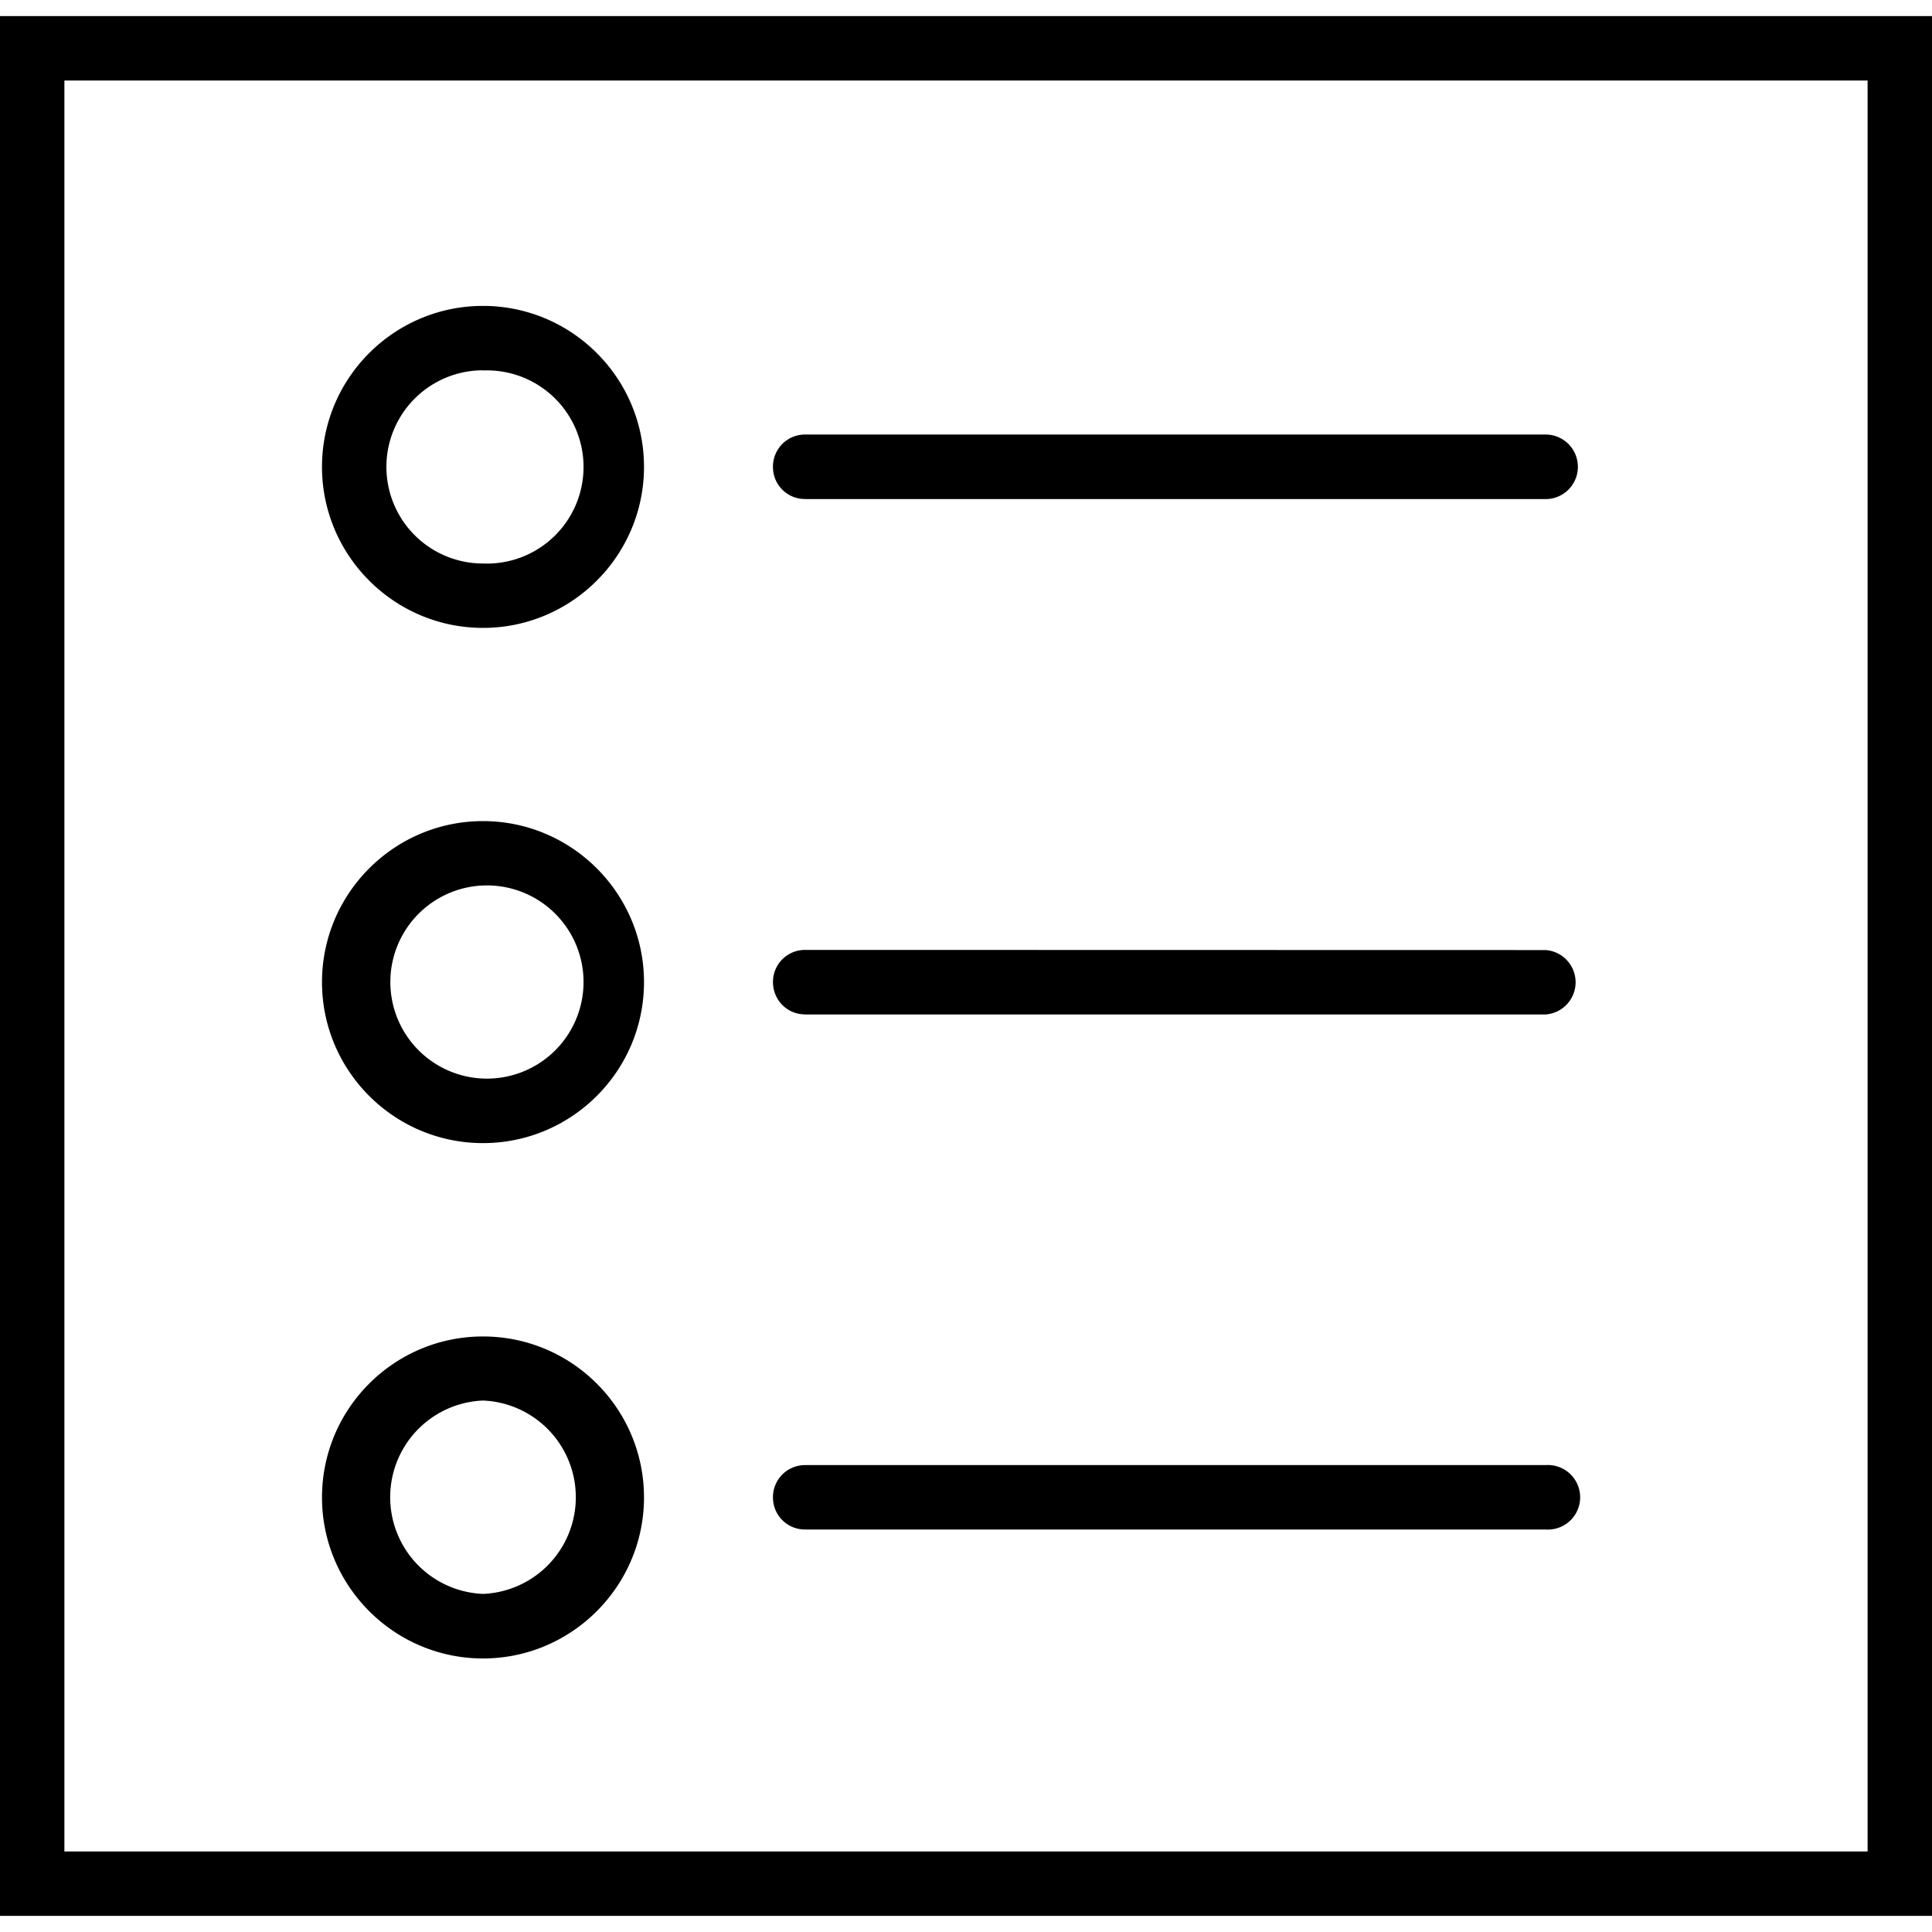 <svg xmlns="http://www.w3.org/2000/svg" width="32" height="32" viewBox="0 0 24 24">
    <path d="M0 .2v23.6h24V.2zM23.2 23H.8V1h22.4zm0 0"/>
    <path d="M6 7.8c1.102 0 2-.898 2-2 0-1.105-.898-2-2-2-1.102 0-2 .895-2 2 0 1.102.898 2 2 2zm0-3.198A1.2 1.2 0 1 1 6 7a1.2 1.2 0 0 1 0-2.4zm0 0M6 14.2c1.102 0 2-.895 2-2 0-1.102-.898-2-2-2-1.102 0-2 .898-2 2 0 1.105.898 2 2 2zM6 11a1.2 1.2 0 1 1 0 2.398A1.2 1.2 0 0 1 6 11zm0 0M6 20.602c1.102 0 2-.899 2-2 0-1.106-.898-2-2-2-1.102 0-2 .894-2 2 0 1.101.898 2 2 2zm0-3.204A1.202 1.202 0 0 1 6 19.8a1.202 1.202 0 0 1 0-2.402zm0 0M10 6.2h9.2a.401.401 0 1 0 0-.802H10a.398.398 0 0 0-.398.403c0 .219.175.398.398.398zm0 0M10 12.602h9.2a.401.401 0 0 0 0-.8L10 11.8a.398.398 0 0 0-.398.398c0 .223.175.403.398.403zm0 0M10 19h9.2a.401.401 0 1 0 0-.8H10a.398.398 0 0 0-.398.402c0 .218.175.398.398.398zm0 0"/>
</svg>
